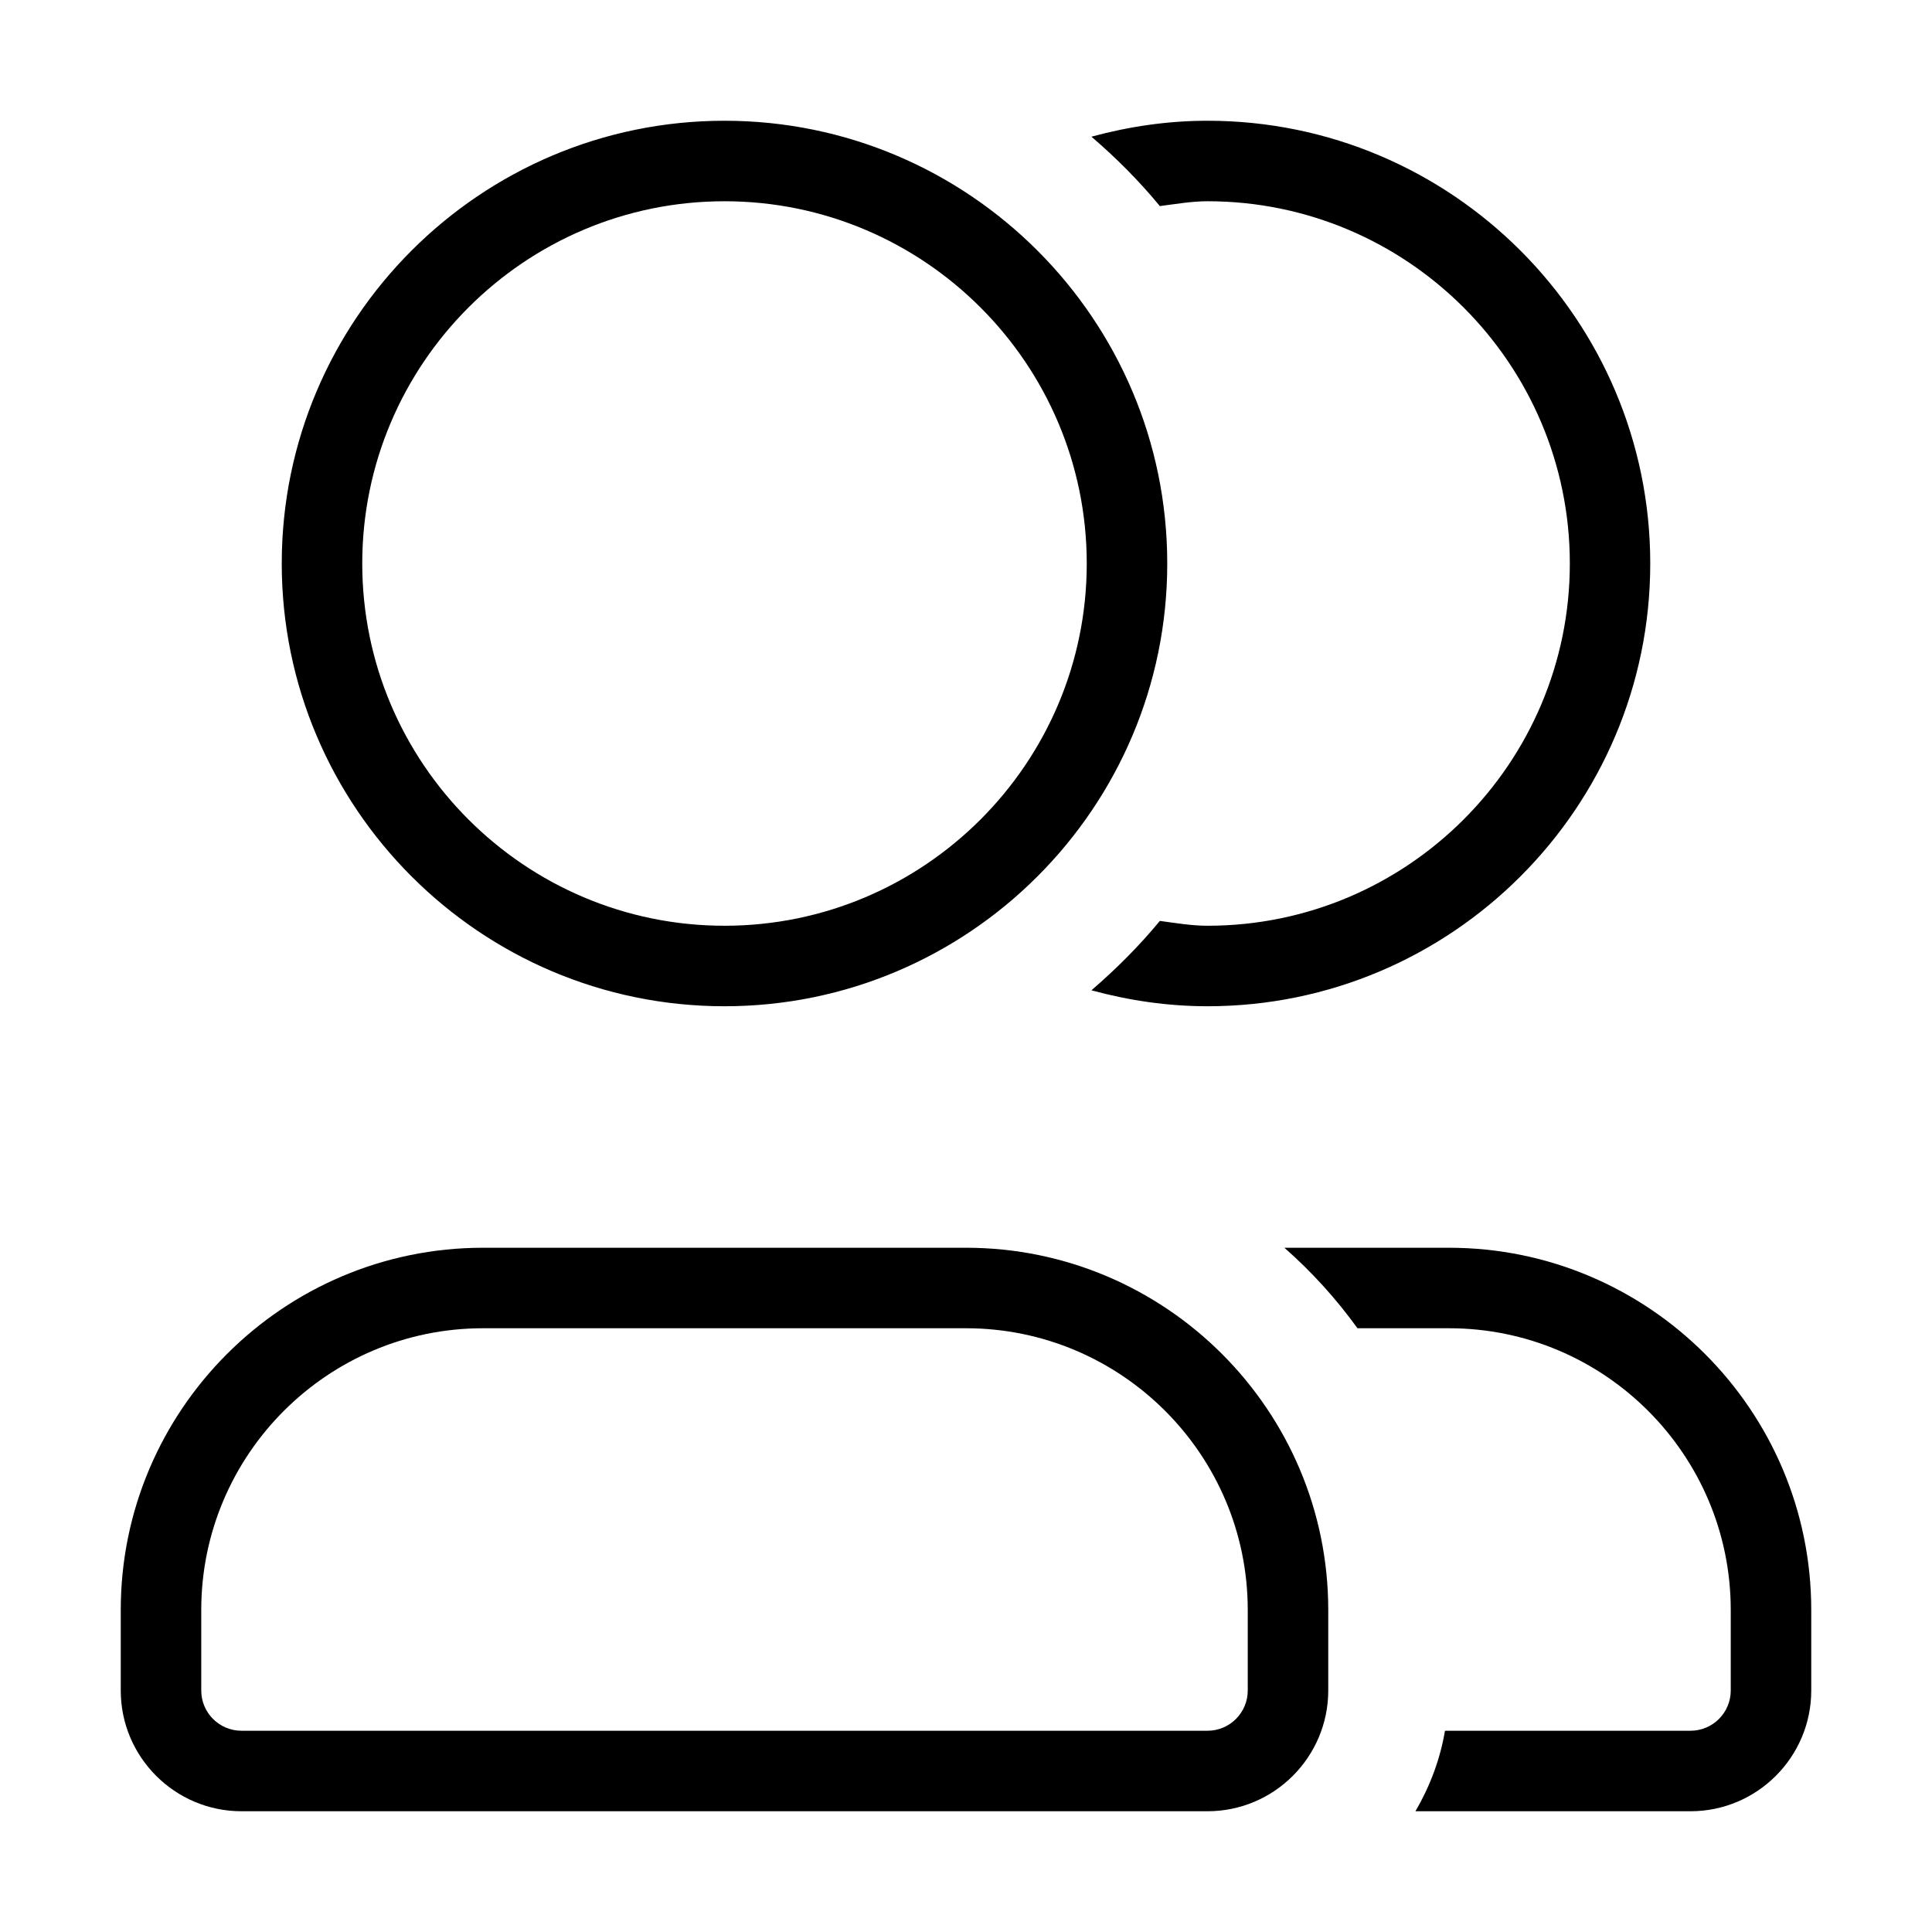 <?xml version="1.0" encoding="UTF-8"?><svg id="a" xmlns="http://www.w3.org/2000/svg" width="24" height="24" viewBox="0 0 24 24"><path d="m9,1.5c-3.033,0-5.5,2.467-5.5,5.5s2.467,5.5,5.5,5.5,5.5-2.467,5.5-5.5S12.033,1.5,9,1.5Zm0,10c-2.481,0-4.5-2.019-4.5-4.5s2.019-4.5,4.5-4.5,4.5,2.019,4.5,4.5-2.019,4.5-4.5,4.5Zm-6,11h12c.827,0,1.5-.673,1.5-1.5v-1c0-2.481-2.019-4.5-4.5-4.5h-6c-2.481,0-4.5,2.019-4.5,4.5v1c0,.827.673,1.5,1.5,1.5Zm-.5-2.5c0-1.93,1.57-3.5,3.5-3.5h6c1.93,0,3.5,1.57,3.5,3.5v1c0,.276-.224.5-.5.5H3c-.276,0-.5-.224-.5-.5v-1Zm12.5-7.5c-.493,0-.975-.071-1.442-.198.306-.264.593-.55.85-.862.197.026.391.06.593.06,2.481,0,4.5-2.019,4.5-4.5s-2.019-4.5-4.5-4.5c-.201,0-.396.035-.593.06-.257-.312-.543-.599-.85-.862.468-.127.949-.198,1.442-.198,3.033,0,5.5,2.467,5.5,5.5s-2.467,5.5-5.5,5.5Zm6.5,8.5v-1c0-1.93-1.57-3.5-3.5-3.5h-1.137c-.265-.367-.569-.702-.908-1h2.045c2.481,0,4.5,2.019,4.5,4.5v1c0,.827-.673,1.5-1.5,1.5h-3.417c.178-.305.306-.639.367-1h3.05c.276,0,.5-.224.5-.5Z"/></svg>